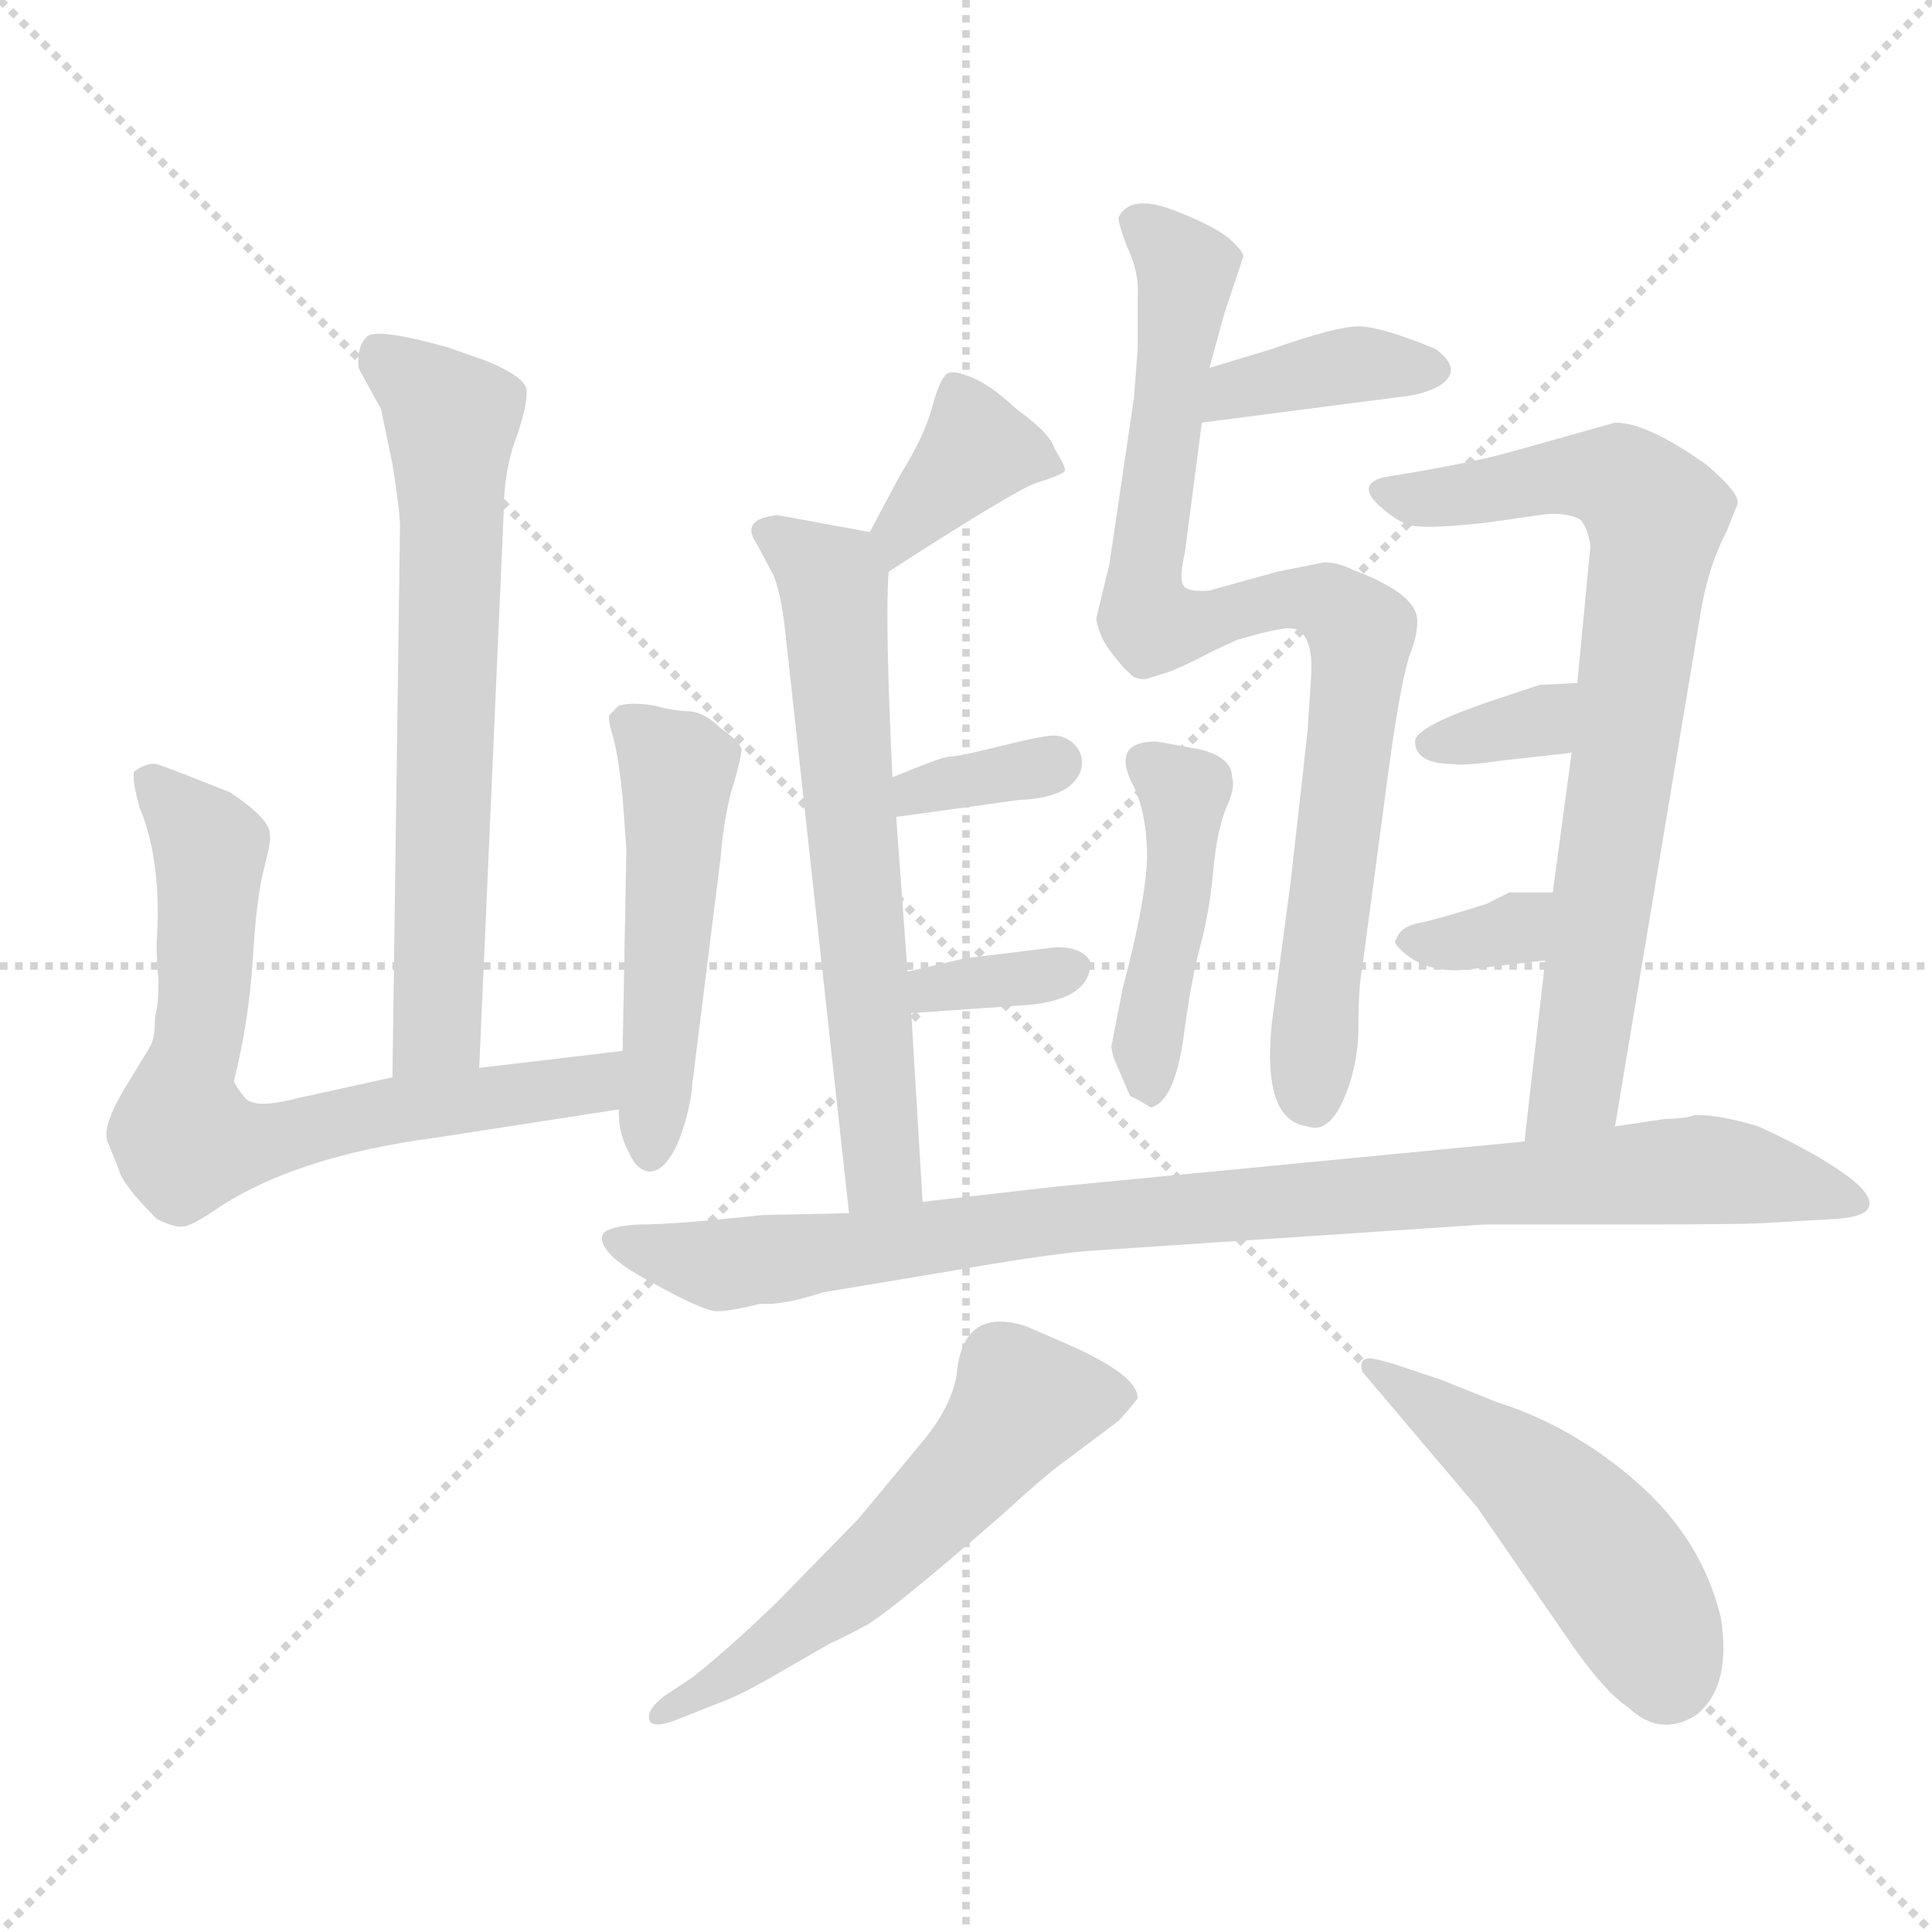 <svg xmlns="http://www.w3.org/2000/svg" version="1.1" viewBox="0 0 1024 1024">
  <g stroke="lightgray" stroke-dasharray="1,1" stroke-width="1" transform="scale(4, 4)">
    <line x1="0" y1="0" x2="256" y2="256" />
    <line x1="256" y1="0" x2="0" y2="256" />
    <line x1="128" y1="0" x2="128" y2="256" />
    <line x1="0" y1="128" x2="256" y2="128" />
  </g>
  <g transform="scale(1.0, -1.0) translate(0.0, -795.00)">
    <style type="text/css">
      
        @keyframes keyframes0 {
          from {
            stroke: blue;
            stroke-dashoffset: 657;
            stroke-width: 128;
          }
          68% {
            animation-timing-function: step-end;
            stroke: blue;
            stroke-dashoffset: 0;
            stroke-width: 128;
          }
          to {
            stroke: black;
            stroke-width: 1024;
          }
        }
        #make-me-a-hanzi-animation-0 {
          animation: keyframes0 0.785s both;
          animation-delay: 0s;
          animation-timing-function: linear;
        }
      
        @keyframes keyframes1 {
          from {
            stroke: blue;
            stroke-dashoffset: 693;
            stroke-width: 128;
          }
          69% {
            animation-timing-function: step-end;
            stroke: blue;
            stroke-dashoffset: 0;
            stroke-width: 128;
          }
          to {
            stroke: black;
            stroke-width: 1024;
          }
        }
        #make-me-a-hanzi-animation-1 {
          animation: keyframes1 0.814s both;
          animation-delay: 0.785s;
          animation-timing-function: linear;
        }
      
        @keyframes keyframes2 {
          from {
            stroke: blue;
            stroke-dashoffset: 494;
            stroke-width: 128;
          }
          62% {
            animation-timing-function: step-end;
            stroke: blue;
            stroke-dashoffset: 0;
            stroke-width: 128;
          }
          to {
            stroke: black;
            stroke-width: 1024;
          }
        }
        #make-me-a-hanzi-animation-2 {
          animation: keyframes2 0.652s both;
          animation-delay: 1.599s;
          animation-timing-function: linear;
        }
      
        @keyframes keyframes3 {
          from {
            stroke: blue;
            stroke-dashoffset: 845;
            stroke-width: 128;
          }
          73% {
            animation-timing-function: step-end;
            stroke: blue;
            stroke-dashoffset: 0;
            stroke-width: 128;
          }
          to {
            stroke: black;
            stroke-width: 1024;
          }
        }
        #make-me-a-hanzi-animation-3 {
          animation: keyframes3 0.938s both;
          animation-delay: 2.251s;
          animation-timing-function: linear;
        }
      
        @keyframes keyframes4 {
          from {
            stroke: blue;
            stroke-dashoffset: 377;
            stroke-width: 128;
          }
          55% {
            animation-timing-function: step-end;
            stroke: blue;
            stroke-dashoffset: 0;
            stroke-width: 128;
          }
          to {
            stroke: black;
            stroke-width: 1024;
          }
        }
        #make-me-a-hanzi-animation-4 {
          animation: keyframes4 0.557s both;
          animation-delay: 3.188s;
          animation-timing-function: linear;
        }
      
        @keyframes keyframes5 {
          from {
            stroke: blue;
            stroke-dashoffset: 438;
            stroke-width: 128;
          }
          59% {
            animation-timing-function: step-end;
            stroke: blue;
            stroke-dashoffset: 0;
            stroke-width: 128;
          }
          to {
            stroke: black;
            stroke-width: 1024;
          }
        }
        #make-me-a-hanzi-animation-5 {
          animation: keyframes5 0.606s both;
          animation-delay: 3.745s;
          animation-timing-function: linear;
        }
      
        @keyframes keyframes6 {
          from {
            stroke: blue;
            stroke-dashoffset: 367;
            stroke-width: 128;
          }
          54% {
            animation-timing-function: step-end;
            stroke: blue;
            stroke-dashoffset: 0;
            stroke-width: 128;
          }
          to {
            stroke: black;
            stroke-width: 1024;
          }
        }
        #make-me-a-hanzi-animation-6 {
          animation: keyframes6 0.549s both;
          animation-delay: 4.352s;
          animation-timing-function: linear;
        }
      
        @keyframes keyframes7 {
          from {
            stroke: blue;
            stroke-dashoffset: 630;
            stroke-width: 128;
          }
          67% {
            animation-timing-function: step-end;
            stroke: blue;
            stroke-dashoffset: 0;
            stroke-width: 128;
          }
          to {
            stroke: black;
            stroke-width: 1024;
          }
        }
        #make-me-a-hanzi-animation-7 {
          animation: keyframes7 0.763s both;
          animation-delay: 4.9s;
          animation-timing-function: linear;
        }
      
        @keyframes keyframes8 {
          from {
            stroke: blue;
            stroke-dashoffset: 341;
            stroke-width: 128;
          }
          53% {
            animation-timing-function: step-end;
            stroke: blue;
            stroke-dashoffset: 0;
            stroke-width: 128;
          }
          to {
            stroke: black;
            stroke-width: 1024;
          }
        }
        #make-me-a-hanzi-animation-8 {
          animation: keyframes8 0.528s both;
          animation-delay: 5.663s;
          animation-timing-function: linear;
        }
      
        @keyframes keyframes9 {
          from {
            stroke: blue;
            stroke-dashoffset: 340;
            stroke-width: 128;
          }
          53% {
            animation-timing-function: step-end;
            stroke: blue;
            stroke-dashoffset: 0;
            stroke-width: 128;
          }
          to {
            stroke: black;
            stroke-width: 1024;
          }
        }
        #make-me-a-hanzi-animation-9 {
          animation: keyframes9 0.527s both;
          animation-delay: 6.19s;
          animation-timing-function: linear;
        }
      
        @keyframes keyframes10 {
          from {
            stroke: blue;
            stroke-dashoffset: 737;
            stroke-width: 128;
          }
          71% {
            animation-timing-function: step-end;
            stroke: blue;
            stroke-dashoffset: 0;
            stroke-width: 128;
          }
          to {
            stroke: black;
            stroke-width: 1024;
          }
        }
        #make-me-a-hanzi-animation-10 {
          animation: keyframes10 0.85s both;
          animation-delay: 6.717s;
          animation-timing-function: linear;
        }
      
        @keyframes keyframes11 {
          from {
            stroke: blue;
            stroke-dashoffset: 336;
            stroke-width: 128;
          }
          52% {
            animation-timing-function: step-end;
            stroke: blue;
            stroke-dashoffset: 0;
            stroke-width: 128;
          }
          to {
            stroke: black;
            stroke-width: 1024;
          }
        }
        #make-me-a-hanzi-animation-11 {
          animation: keyframes11 0.523s both;
          animation-delay: 7.567s;
          animation-timing-function: linear;
        }
      
        @keyframes keyframes12 {
          from {
            stroke: blue;
            stroke-dashoffset: 330;
            stroke-width: 128;
          }
          52% {
            animation-timing-function: step-end;
            stroke: blue;
            stroke-dashoffset: 0;
            stroke-width: 128;
          }
          to {
            stroke: black;
            stroke-width: 1024;
          }
        }
        #make-me-a-hanzi-animation-12 {
          animation: keyframes12 0.519s both;
          animation-delay: 8.09s;
          animation-timing-function: linear;
        }
      
        @keyframes keyframes13 {
          from {
            stroke: blue;
            stroke-dashoffset: 917;
            stroke-width: 128;
          }
          75% {
            animation-timing-function: step-end;
            stroke: blue;
            stroke-dashoffset: 0;
            stroke-width: 128;
          }
          to {
            stroke: black;
            stroke-width: 1024;
          }
        }
        #make-me-a-hanzi-animation-13 {
          animation: keyframes13 0.996s both;
          animation-delay: 8.609s;
          animation-timing-function: linear;
        }
      
        @keyframes keyframes14 {
          from {
            stroke: blue;
            stroke-dashoffset: 558;
            stroke-width: 128;
          }
          64% {
            animation-timing-function: step-end;
            stroke: blue;
            stroke-dashoffset: 0;
            stroke-width: 128;
          }
          to {
            stroke: black;
            stroke-width: 1024;
          }
        }
        #make-me-a-hanzi-animation-14 {
          animation: keyframes14 0.704s both;
          animation-delay: 9.605s;
          animation-timing-function: linear;
        }
      
        @keyframes keyframes15 {
          from {
            stroke: blue;
            stroke-dashoffset: 482;
            stroke-width: 128;
          }
          61% {
            animation-timing-function: step-end;
            stroke: blue;
            stroke-dashoffset: 0;
            stroke-width: 128;
          }
          to {
            stroke: black;
            stroke-width: 1024;
          }
        }
        #make-me-a-hanzi-animation-15 {
          animation: keyframes15 0.642s both;
          animation-delay: 10.309s;
          animation-timing-function: linear;
        }
      
    </style>
    
      <path d="M 254 229 L 267 524 Q 267 546 274 564 Q 280 582 279 589 Q 277 596 257 604 L 237 611 Q 201 621 195 617 Q 189 612 190 600 L 202 578 L 208 549 Q 212 524 212 516 L 208 224 C 208 194 253 199 254 229 Z" fill="lightgray" />
    
      <path d="M 330 238 L 254 229 L 208 224 L 158 213 Q 135 207 130 213 Q 125 219 124 222 Q 132 254 134 287 Q 136 320 140 335 Q 144 350 143 353 Q 143 361 122 375 Q 87 389 83 390 Q 78 391 71 386 Q 70 381 74 367 Q 86 338 83 295 Q 83 286 84 275 Q 84 264 83 260 Q 82 256 82 251 Q 82 246 80 241 L 66 218 Q 54 198 57 190 L 63 175 Q 65 167 83 149 Q 93 144 97 145 Q 101 145 113 153 Q 155 182 231 192 L 328 207 C 358 212 360 242 330 238 Z" fill="lightgray" />
    
      <path d="M 344 174 Q 353 174 360 191 Q 366 207 367 221 L 382 341 Q 384 365 389 380 Q 393 394 393 398 Q 392 402 382 409 Q 374 417 366 418 Q 358 418 347 421 Q 335 423 328 421 L 323 416 Q 322 414 325 404 Q 328 393 330 372 L 332 345 L 330 238 L 328 207 L 328 205 Q 328 194 333 185 Q 337 175 344 174 Z" fill="lightgray" />
    
      <path d="M 601 584 L 588 496 L 581 467 Q 583 456 590 448 Q 596 440 599 438 Q 601 435 607 435 L 620 439 Q 632 444 643 450 L 656 456 Q 677 462 683 462 Q 696 462 695 438 L 693 407 L 684 327 L 674 252 Q 669 201 693 198 Q 704 194 712 212 Q 720 230 720 251 Q 720 272 722 282 L 736 387 Q 743 438 748 450 Q 752 461 751 468 Q 749 481 717 493 Q 709 497 702 497 L 677 492 L 641 482 Q 629 481 627 485 Q 625 489 628 502 L 637 571 L 641 600 L 649 629 L 659 659 Q 659 662 651 669 Q 642 676 621 684 Q 599 692 593 680 Q 592 679 597 665 Q 604 651 603 637 L 603 610 L 601 584 Z" fill="lightgray" />
    
      <path d="M 637 571 L 745 585 Q 754 586 762 590 Q 769 594 769 599 Q 769 604 761 610 Q 732 622 720 622 Q 708 622 674 610 L 641 600 C 612 591 607 567 637 571 Z" fill="lightgray" />
    
      <path d="M 653 383 Q 653 394 635 398 L 613 402 Q 588 402 601 378 Q 608 363 608 340 Q 607 316 595 271 L 589 240 L 590 235 L 599 214 Q 600 214 610 208 Q 622 211 627 243 Q 631 274 636 293 Q 641 311 643 333 Q 645 355 650 367 Q 655 378 653 383 Z" fill="lightgray" />
    
      <path d="M 471 492 Q 536 534 549 539 Q 562 543 564 545 Q 566 546 559 557 Q 557 565 539 578 Q 525 591 515 595 Q 505 599 502 597 Q 498 594 494 579 Q 490 564 477 543 L 461 513 C 447 487 446 476 471 492 Z" fill="lightgray" />
    
      <path d="M 481 280 L 475 362 L 473 383 Q 469 467 471 492 C 472 511 472 511 461 513 L 412 522 Q 403 521 400 518 Q 396 514 401 507 L 410 490 Q 414 480 416 462 L 450 152 C 453 122 491 128 489 158 L 483 258 L 481 280 Z" fill="lightgray" />
    
      <path d="M 475 362 L 540 371 Q 568 372 573 387 Q 575 395 569 401 Q 563 406 556 405 Q 548 404 528 399 Q 508 394 503 394 Q 497 393 473 383 C 445 372 445 358 475 362 Z" fill="lightgray" />
    
      <path d="M 560 293 L 511 287 L 481 280 C 452 273 453 256 483 258 L 540 262 Q 578 264 578 285 Q 574 293 560 293 Z" fill="lightgray" />
    
      <path d="M 856 198 L 901 468 Q 905 494 915 513 L 921 528 Q 922 534 904 549 Q 873 571 856 571 L 799 555 Q 777 549 733 542 Q 719 538 731 527 Q 743 516 752 516 Q 760 515 788 518 L 816 522 Q 828 524 837 520 Q 841 517 843 506 L 836 433 L 833 396 L 823 322 L 819 286 L 808 190 C 805 160 851 168 856 198 Z" fill="lightgray" />
    
      <path d="M 836 433 L 816 432 L 792 424 Q 750 410 750 402 Q 750 390 771 390 Q 776 389 797 392 L 833 396 C 863 399 866 434 836 433 Z" fill="lightgray" />
    
      <path d="M 823 322 L 800 322 L 788 316 Q 763 308 753 306 Q 742 304 740 297 Q 738 296 742 292 Q 755 279 777 281 L 819 286 C 849 290 853 322 823 322 Z" fill="lightgray" />
    
      <path d="M 450 152 L 404 151 Q 358 146 339 146 Q 319 145 319 139 Q 319 129 346 115 Q 373 100 380 100 Q 387 100 403 104 Q 415 103 436 110 L 502 121 Q 553 130 577 132 L 787 146 L 865 146 Q 931 146 939 147 L 974 149 Q 1000 151 986 166 Q 971 180 932 198 Q 912 204 900 204 L 898 204 Q 893 202 883 202 L 856 198 L 808 190 L 559 166 L 489 158 L 450 152 Z" fill="lightgray" />
    
      <path d="M 367 -94 L 352 -104 Q 343 -111 344 -116 Q 345 -122 360 -116 L 380 -108 Q 392 -104 414 -91 L 440 -76 Q 445 -74 458 -67 Q 470 -61 531 -8 Q 555 14 565 21 L 593 42 Q 602 52 603 54 Q 603 66 567 82 L 544 92 Q 510 103 507 66 Q 504 49 489 31 L 455 -10 L 412 -54 Q 385 -80 367 -94 Z" fill="lightgray" />
    
      <path d="M 722 68 L 783 -4 L 834 -78 Q 851 -102 863 -110 Q 880 -126 899 -114 Q 918 -99 912 -62 Q 902 -21 868 9 Q 834 39 793 52 L 763 64 L 739 72 Q 729 75 726 75 Q 720 75 722 68 Z" fill="lightgray" />
    
    
      <clipPath id="make-me-a-hanzi-clip-0">
        <path d="M 254 229 L 267 524 Q 267 546 274 564 Q 280 582 279 589 Q 277 596 257 604 L 237 611 Q 201 621 195 617 Q 189 612 190 600 L 202 578 L 208 549 Q 212 524 212 516 L 208 224 C 208 194 253 199 254 229 Z" />
      </clipPath>
      <path clip-path="url(#make-me-a-hanzi-clip-0)" d="M 200 609 L 239 573 L 232 250 L 215 232" fill="none" id="make-me-a-hanzi-animation-0" stroke-dasharray="529 1058" stroke-linecap="round" />
    
      <clipPath id="make-me-a-hanzi-clip-1">
        <path d="M 330 238 L 254 229 L 208 224 L 158 213 Q 135 207 130 213 Q 125 219 124 222 Q 132 254 134 287 Q 136 320 140 335 Q 144 350 143 353 Q 143 361 122 375 Q 87 389 83 390 Q 78 391 71 386 Q 70 381 74 367 Q 86 338 83 295 Q 83 286 84 275 Q 84 264 83 260 Q 82 256 82 251 Q 82 246 80 241 L 66 218 Q 54 198 57 190 L 63 175 Q 65 167 83 149 Q 93 144 97 145 Q 101 145 113 153 Q 155 182 231 192 L 328 207 C 358 212 360 242 330 238 Z" />
      </clipPath>
      <path clip-path="url(#make-me-a-hanzi-clip-1)" d="M 79 383 L 111 346 L 107 258 L 96 208 L 99 190 L 134 188 L 193 204 L 305 219 L 323 231" fill="none" id="make-me-a-hanzi-animation-1" stroke-dasharray="565 1130" stroke-linecap="round" />
    
      <clipPath id="make-me-a-hanzi-clip-2">
        <path d="M 344 174 Q 353 174 360 191 Q 366 207 367 221 L 382 341 Q 384 365 389 380 Q 393 394 393 398 Q 392 402 382 409 Q 374 417 366 418 Q 358 418 347 421 Q 335 423 328 421 L 323 416 Q 322 414 325 404 Q 328 393 330 372 L 332 345 L 330 238 L 328 207 L 328 205 Q 328 194 333 185 Q 337 175 344 174 Z" />
      </clipPath>
      <path clip-path="url(#make-me-a-hanzi-clip-2)" d="M 333 411 L 359 388 L 344 185" fill="none" id="make-me-a-hanzi-animation-2" stroke-dasharray="366 732" stroke-linecap="round" />
    
      <clipPath id="make-me-a-hanzi-clip-3">
        <path d="M 601 584 L 588 496 L 581 467 Q 583 456 590 448 Q 596 440 599 438 Q 601 435 607 435 L 620 439 Q 632 444 643 450 L 656 456 Q 677 462 683 462 Q 696 462 695 438 L 693 407 L 684 327 L 674 252 Q 669 201 693 198 Q 704 194 712 212 Q 720 230 720 251 Q 720 272 722 282 L 736 387 Q 743 438 748 450 Q 752 461 751 468 Q 749 481 717 493 Q 709 497 702 497 L 677 492 L 641 482 Q 629 481 627 485 Q 625 489 628 502 L 637 571 L 641 600 L 649 629 L 659 659 Q 659 662 651 669 Q 642 676 621 684 Q 599 692 593 680 Q 592 679 597 665 Q 604 651 603 637 L 603 610 L 601 584 Z" />
      </clipPath>
      <path clip-path="url(#make-me-a-hanzi-clip-3)" d="M 604 675 L 629 652 L 607 469 L 616 463 L 643 466 L 686 478 L 704 475 L 721 460 L 696 214" fill="none" id="make-me-a-hanzi-animation-3" stroke-dasharray="717 1434" stroke-linecap="round" />
    
      <clipPath id="make-me-a-hanzi-clip-4">
        <path d="M 637 571 L 745 585 Q 754 586 762 590 Q 769 594 769 599 Q 769 604 761 610 Q 732 622 720 622 Q 708 622 674 610 L 641 600 C 612 591 607 567 637 571 Z" />
      </clipPath>
      <path clip-path="url(#make-me-a-hanzi-clip-4)" d="M 644 577 L 654 588 L 689 596 L 722 602 L 759 600" fill="none" id="make-me-a-hanzi-animation-4" stroke-dasharray="249 498" stroke-linecap="round" />
    
      <clipPath id="make-me-a-hanzi-clip-5">
        <path d="M 653 383 Q 653 394 635 398 L 613 402 Q 588 402 601 378 Q 608 363 608 340 Q 607 316 595 271 L 589 240 L 590 235 L 599 214 Q 600 214 610 208 Q 622 211 627 243 Q 631 274 636 293 Q 641 311 643 333 Q 645 355 650 367 Q 655 378 653 383 Z" />
      </clipPath>
      <path clip-path="url(#make-me-a-hanzi-clip-5)" d="M 609 389 L 627 375 L 627 342 L 610 260 L 608 218" fill="none" id="make-me-a-hanzi-animation-5" stroke-dasharray="310 620" stroke-linecap="round" />
    
      <clipPath id="make-me-a-hanzi-clip-6">
        <path d="M 471 492 Q 536 534 549 539 Q 562 543 564 545 Q 566 546 559 557 Q 557 565 539 578 Q 525 591 515 595 Q 505 599 502 597 Q 498 594 494 579 Q 490 564 477 543 L 461 513 C 447 487 446 476 471 492 Z" />
      </clipPath>
      <path clip-path="url(#make-me-a-hanzi-clip-6)" d="M 558 550 L 518 557 L 478 513 L 479 502" fill="none" id="make-me-a-hanzi-animation-6" stroke-dasharray="239 478" stroke-linecap="round" />
    
      <clipPath id="make-me-a-hanzi-clip-7">
        <path d="M 481 280 L 475 362 L 473 383 Q 469 467 471 492 C 472 511 472 511 461 513 L 412 522 Q 403 521 400 518 Q 396 514 401 507 L 410 490 Q 414 480 416 462 L 450 152 C 453 122 491 128 489 158 L 483 258 L 481 280 Z" />
      </clipPath>
      <path clip-path="url(#make-me-a-hanzi-clip-7)" d="M 408 513 L 441 487 L 468 178 L 455 160" fill="none" id="make-me-a-hanzi-animation-7" stroke-dasharray="502 1004" stroke-linecap="round" />
    
      <clipPath id="make-me-a-hanzi-clip-8">
        <path d="M 475 362 L 540 371 Q 568 372 573 387 Q 575 395 569 401 Q 563 406 556 405 Q 548 404 528 399 Q 508 394 503 394 Q 497 393 473 383 C 445 372 445 358 475 362 Z" />
      </clipPath>
      <path clip-path="url(#make-me-a-hanzi-clip-8)" d="M 481 368 L 487 378 L 559 391" fill="none" id="make-me-a-hanzi-animation-8" stroke-dasharray="213 426" stroke-linecap="round" />
    
      <clipPath id="make-me-a-hanzi-clip-9">
        <path d="M 560 293 L 511 287 L 481 280 C 452 273 453 256 483 258 L 540 262 Q 578 264 578 285 Q 574 293 560 293 Z" />
      </clipPath>
      <path clip-path="url(#make-me-a-hanzi-clip-9)" d="M 490 264 L 494 271 L 549 275 L 569 282" fill="none" id="make-me-a-hanzi-animation-9" stroke-dasharray="212 424" stroke-linecap="round" />
    
      <clipPath id="make-me-a-hanzi-clip-10">
        <path d="M 856 198 L 901 468 Q 905 494 915 513 L 921 528 Q 922 534 904 549 Q 873 571 856 571 L 799 555 Q 777 549 733 542 Q 719 538 731 527 Q 743 516 752 516 Q 760 515 788 518 L 816 522 Q 828 524 837 520 Q 841 517 843 506 L 836 433 L 833 396 L 823 322 L 819 286 L 808 190 C 805 160 851 168 856 198 Z" />
      </clipPath>
      <path clip-path="url(#make-me-a-hanzi-clip-10)" d="M 743 533 L 857 542 L 878 521 L 839 239 L 834 217 L 813 196" fill="none" id="make-me-a-hanzi-animation-10" stroke-dasharray="609 1218" stroke-linecap="round" />
    
      <clipPath id="make-me-a-hanzi-clip-11">
        <path d="M 836 433 L 816 432 L 792 424 Q 750 410 750 402 Q 750 390 771 390 Q 776 389 797 392 L 833 396 C 863 399 866 434 836 433 Z" />
      </clipPath>
      <path clip-path="url(#make-me-a-hanzi-clip-11)" d="M 758 401 L 813 412 L 831 427" fill="none" id="make-me-a-hanzi-animation-11" stroke-dasharray="208 416" stroke-linecap="round" />
    
      <clipPath id="make-me-a-hanzi-clip-12">
        <path d="M 823 322 L 800 322 L 788 316 Q 763 308 753 306 Q 742 304 740 297 Q 738 296 742 292 Q 755 279 777 281 L 819 286 C 849 290 853 322 823 322 Z" />
      </clipPath>
      <path clip-path="url(#make-me-a-hanzi-clip-12)" d="M 749 298 L 796 300 L 817 317" fill="none" id="make-me-a-hanzi-animation-12" stroke-dasharray="202 404" stroke-linecap="round" />
    
      <clipPath id="make-me-a-hanzi-clip-13">
        <path d="M 450 152 L 404 151 Q 358 146 339 146 Q 319 145 319 139 Q 319 129 346 115 Q 373 100 380 100 Q 387 100 403 104 Q 415 103 436 110 L 502 121 Q 553 130 577 132 L 787 146 L 865 146 Q 931 146 939 147 L 974 149 Q 1000 151 986 166 Q 971 180 932 198 Q 912 204 900 204 L 898 204 Q 893 202 883 202 L 856 198 L 808 190 L 559 166 L 489 158 L 450 152 Z" />
      </clipPath>
      <path clip-path="url(#make-me-a-hanzi-clip-13)" d="M 325 137 L 391 125 L 568 150 L 894 175 L 935 171 L 980 157" fill="none" id="make-me-a-hanzi-animation-13" stroke-dasharray="789 1578" stroke-linecap="round" />
    
      <clipPath id="make-me-a-hanzi-clip-14">
        <path d="M 367 -94 L 352 -104 Q 343 -111 344 -116 Q 345 -122 360 -116 L 380 -108 Q 392 -104 414 -91 L 440 -76 Q 445 -74 458 -67 Q 470 -61 531 -8 Q 555 14 565 21 L 593 42 Q 602 52 603 54 Q 603 66 567 82 L 544 92 Q 510 103 507 66 Q 504 49 489 31 L 455 -10 L 412 -54 Q 385 -80 367 -94 Z" />
      </clipPath>
      <path clip-path="url(#make-me-a-hanzi-clip-14)" d="M 591 54 L 541 50 L 463 -36 L 401 -84 L 350 -111" fill="none" id="make-me-a-hanzi-animation-14" stroke-dasharray="430 860" stroke-linecap="round" />
    
      <clipPath id="make-me-a-hanzi-clip-15">
        <path d="M 722 68 L 783 -4 L 834 -78 Q 851 -102 863 -110 Q 880 -126 899 -114 Q 918 -99 912 -62 Q 902 -21 868 9 Q 834 39 793 52 L 763 64 L 739 72 Q 729 75 726 75 Q 720 75 722 68 Z" />
      </clipPath>
      <path clip-path="url(#make-me-a-hanzi-clip-15)" d="M 731 67 L 829 -6 L 864 -49 L 883 -93" fill="none" id="make-me-a-hanzi-animation-15" stroke-dasharray="354 708" stroke-linecap="round" />
    
  </g>
</svg>